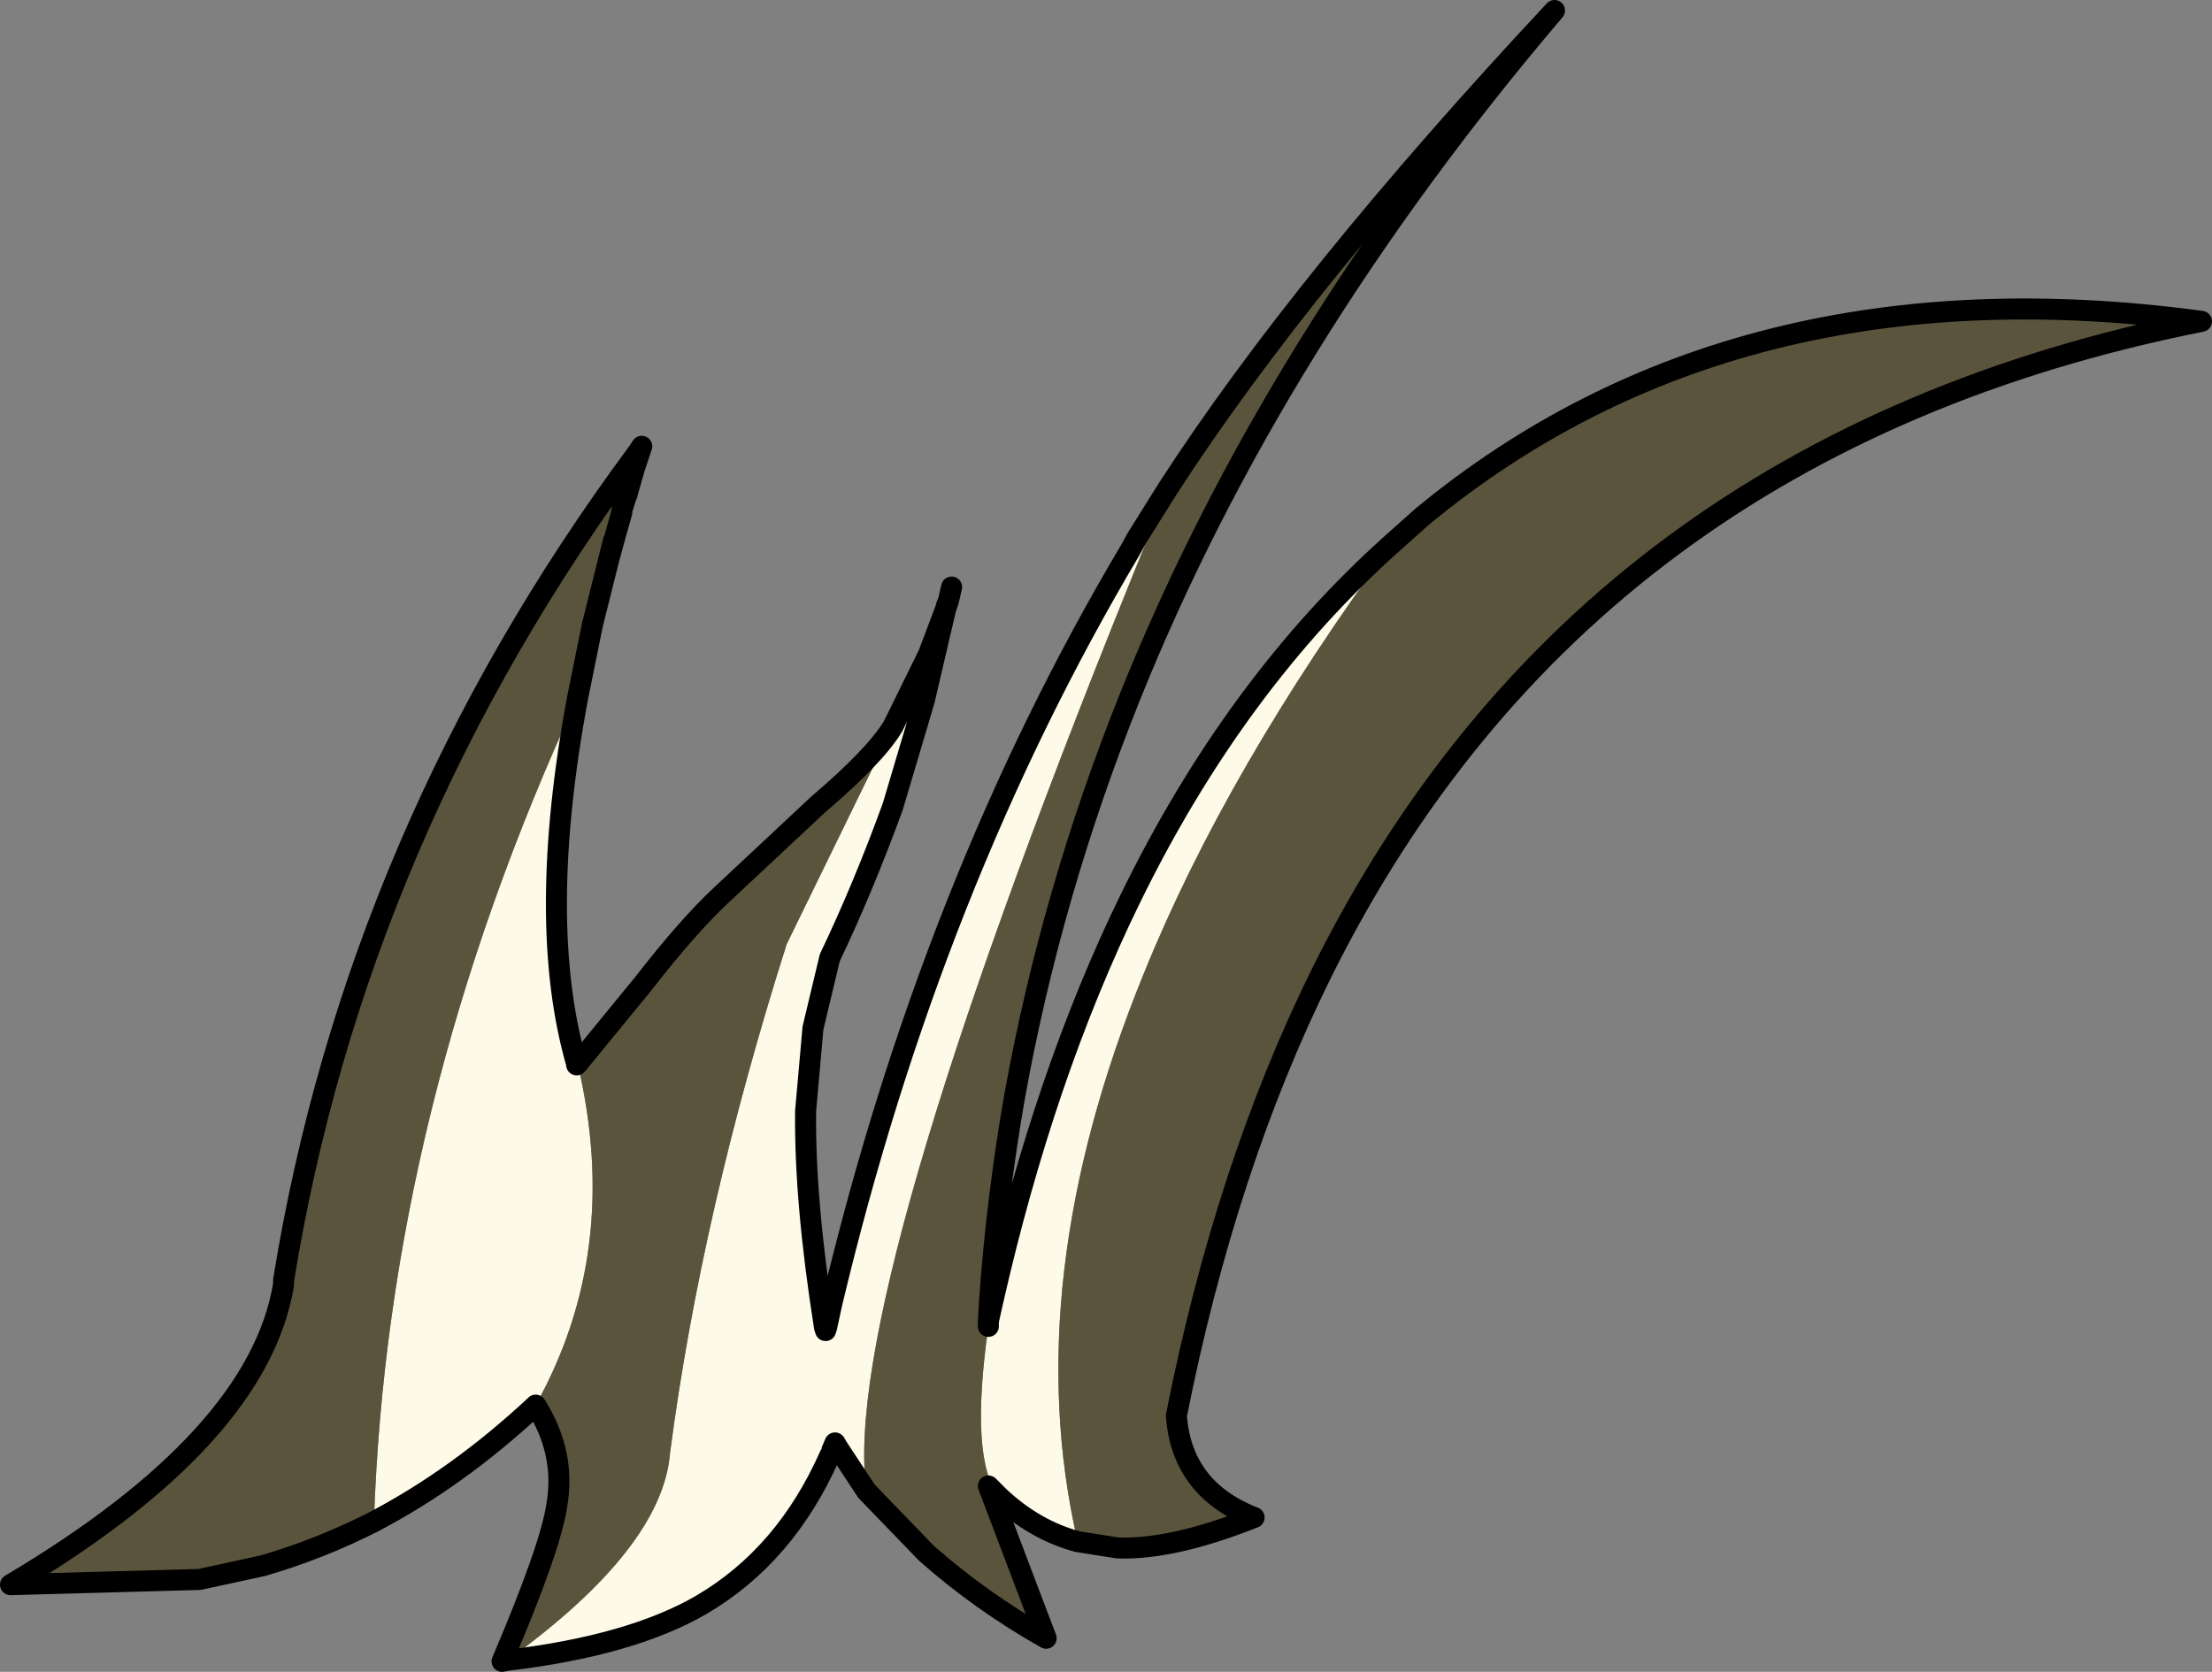 <svg viewBox="0 0 105.3 79.599" xmlns="http://www.w3.org/2000/svg" xmlns:xlink="http://www.w3.org/1999/xlink"><rect x="0" y="0" width="105.3" height="79.599" fill="#808080" stroke="none"/><use width="105.3" height="79.6" xlink:href="#a"/><defs><g id="a"><path d="m277.9 183.4-1.5 2.4-.3.55q-9.45 15.9-14.2 35.85l-.25 1.15-.05.15-.05-.15q-.95-6-.9-10.3l.35-3.95.8-3.35q1.6-3.35 3-7.2l1.5-5.05 1.05-4.5v.05l-.85 2.25-1.45 2.95-.25.5-5.05 10.35q-4.05 12.75-5.55 24.2-.35 4.55-7.75 9.9 5.9-.7 9.25-2.65 4-2.35 6.1-7.1l.1-.25.15-.45v.1l.15.25 1.35 2.05q-1.3-9 12.55-43.3l1.8-4.45m-8.55 39.65v.25q-.9 6.35.5 8.1 1.7 1.6 3.75 2.15-2.85-12.35 3.15-27.05 3.95-9.75 11.85-20.5-7.5 6.7-12.5 16.95-4.1 8.4-6.55 19.2l-.2.9m-29.25 9.55q4-2.1 7.65-5.5l.05-.05q4.1-7.35 2-16.25l-.05.05v-.05q-1.95-6.75.05-17.45-9.05 19.6-9.7 39.25" fill="#fdfae8" fill-rule="evenodd" transform="translate(-222.3 -160.15)"/><path d="m267.35 189 .1-.25-.1.3V189m10.55-5.6-1.8 4.45q-13.85 34.3-12.55 43.3l2.85 2.95q2.6 2.3 5.7 4.05l-2.75-7.25.5.5q-1.4-1.75-.5-8.1v-.25l.05-.9q.35-4.95 1.2-9.8 1.75-9.7 5.5-19.05 6.8-16.9 20.2-32.65-12 12.85-18.4 22.75m-15.85 45.45v-.1l-.15.45.15-.35m-15.6 10.35q7.4-5.35 7.75-9.9 1.5-11.45 5.55-24.2l5.05-10.35q-.85 1.4-3.55 3.7l-4.65 4.35q-1.55 1.45-3.65 4.15l-3.15 3.85-.05.05.05-.05q2.1 8.9-2 16.25 1.45 2.3 1 4.8-.3 2-2.6 7.4l.25-.05m27.15-5.65 1.9.3q2.6.1 6.5-1.45-3.45-1.35-3.7-4.85 2.35-11.85 6.9-21.05 12.5-25.2 41.9-31.05-22.2-3-37.1 9.3l-1.4 1.25q-7.9 10.75-11.85 20.5-6 14.7-3.15 27.05m-21.9-48.3.2-.7v-.1l.2-.65.05-.1.05-.2.3-1.05.35-1.05-.2.3q-13.4 18.1-16.85 39.4v.2q-1.2 7.3-13 14.3l9-.25 3-.65q2.75-.8 5.3-2.1.65-19.65 9.7-39.25l.7-3.45 1-4 .2-.65" fill="#5b543c" fill-rule="evenodd" transform="translate(-222.3 -160.15)"/><path d="m277.9 183.4-1.5 2.4-.3.55q-9.45 15.9-14.2 35.85l-.25 1.15-.05.15-.05-.15q-.95-6-.9-10.3l.35-3.95.8-3.35q1.6-3.35 3-7.2l1.5-5.05 1.05-4.5.1-.25.15-.65m10.3-4.7q6.4-9.9 18.4-22.75-13.4 15.75-20.2 32.65-3.75 9.35-5.5 19.05-.85 4.85-1.2 9.8l-.05.9v.25m.5 8.1-.5-.5 2.75 7.25q-3.1-1.75-5.7-4.05l-2.85-2.95-1.35-2.05-.15-.25m-.25.6q-2.1 4.75-6.1 7.1-3.35 1.95-9.25 2.65m18.35-44.45.25-.5 1.45-2.95.85-2.25m6.25 44.5 1.9.3q2.6.1 6.5-1.45-3.45-1.35-3.7-4.85 2.35-11.85 6.9-21.05 12.5-25.2 41.9-31.05-22.2-3-37.1 9.3l-1.4 1.25q-7.5 6.7-12.5 16.95-4.1 8.4-6.55 19.2l-.2.9m4.25 10.5q-2.05-.55-3.75-2.15m-18.15-46.15.2-.7v-.1l.2-.65.05-.1.05-.2.3-1.05.35-1.05-.2.3q-13.4 18.1-16.85 39.4v.2q-1.2 7.3-13 14.3l9-.25 3-.65q2.75-.8 5.3-2.1 4-2.1 7.65-5.5l.05-.05q1.45 2.3 1 4.8-.3 2-2.6 7.4l.25-.05m4.85-52.5.4-1.45m-.2.65-1 4-.7 3.45m17.65-4.6-.1.3m-2.55 5.7q-.85 1.4-3.55 3.7l-4.65 4.35q-1.55 1.45-3.65 4.15l-3.15 3.85-.05.05v-.05q-1.95-6.75.05-17.45m12.1 35.85.15-.35" fill="none" stroke="#000" stroke-linecap="round" stroke-linejoin="round" transform="translate(-222.3 -160.15)"/></g></defs></svg>